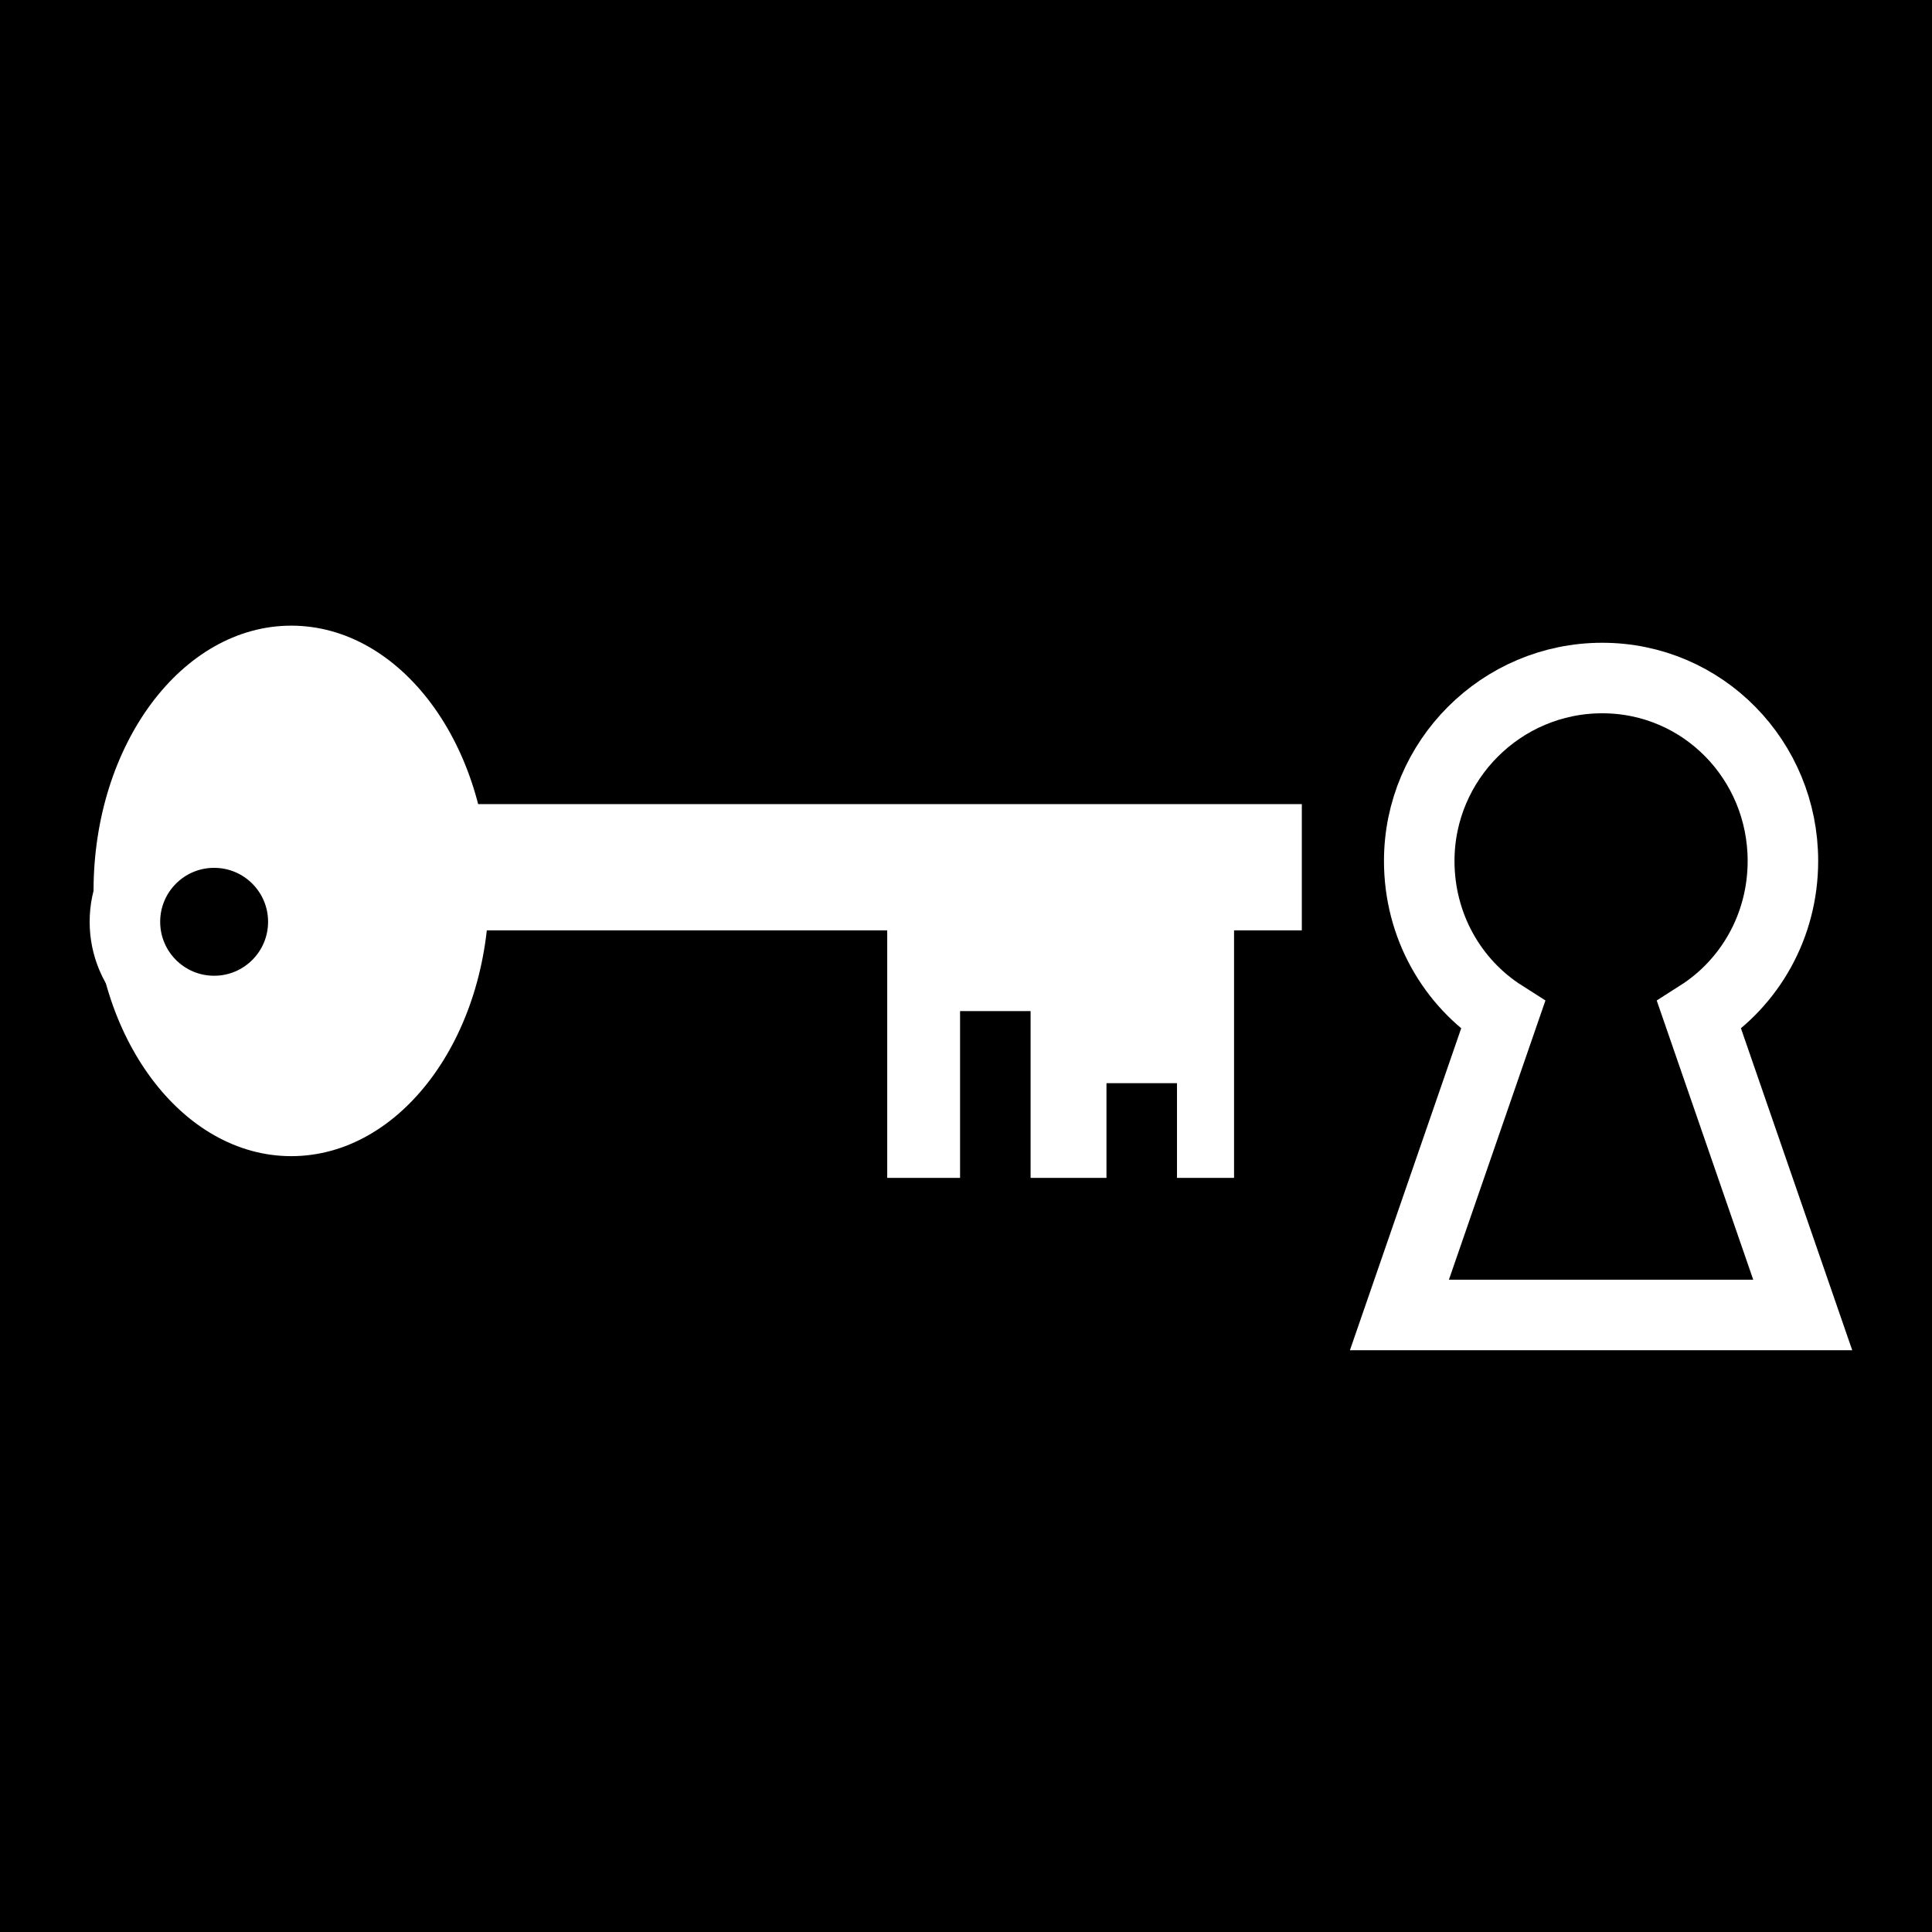 <svg xmlns="http://www.w3.org/2000/svg" viewBox="0 0 512 512"><path d="m0,0h512v512h-512z"/>
<g transform="matrix(18.689 0 0 18.689 -6360.88 -46955.32)">
<path stroke="#fff" d="m363.073,2522.072c-1.429,0-2.594,1.165-2.594,2.594 0,.918 .466,1.729 1.188,2.188l-1.469,4.25h5.719l-1.469-4.25c.721-.459 1.188-1.269 1.188-2.188 0-1.429-1.134-2.594-2.562-2.594z"/>
<g fill="#fff">
<path d="m348.978,2525.11c0,2.363-1.387,4.279-3.098,4.279-1.711,0-3.098-1.916-3.098-4.279 0-2.363 1.387-4.279 3.098-4.279 1.711,0 3.098,1.916 3.098,4.279z" transform="matrix(.905 0 0 .879 31.463 305.519)"/>
<path d="m346.704,2523.86h12.11v1.79h-12.11z"/>
<path d="m352.935,2524.81h4.918v4.35h-4.918z"/>
</g>
<g fill="none" stroke="#000">
<path d="m356.544,2530.116 0-2.299"/>
<path d="m354.468,2529.582 0-2.787"/>
</g>
<path stroke="#fff" stroke-width=".857" d="m344.902,2523.513c0,.599-.485,1.084-1.084,1.084-.599,0-1.084-.485-1.084-1.084 0-.599 .485-1.084 1.084-1.084 .599,0 1.084,.485 1.084,1.084z" transform="matrix(1.167 0 0 1.167 -57.845 -419.411)"/>
</g>
</svg>
